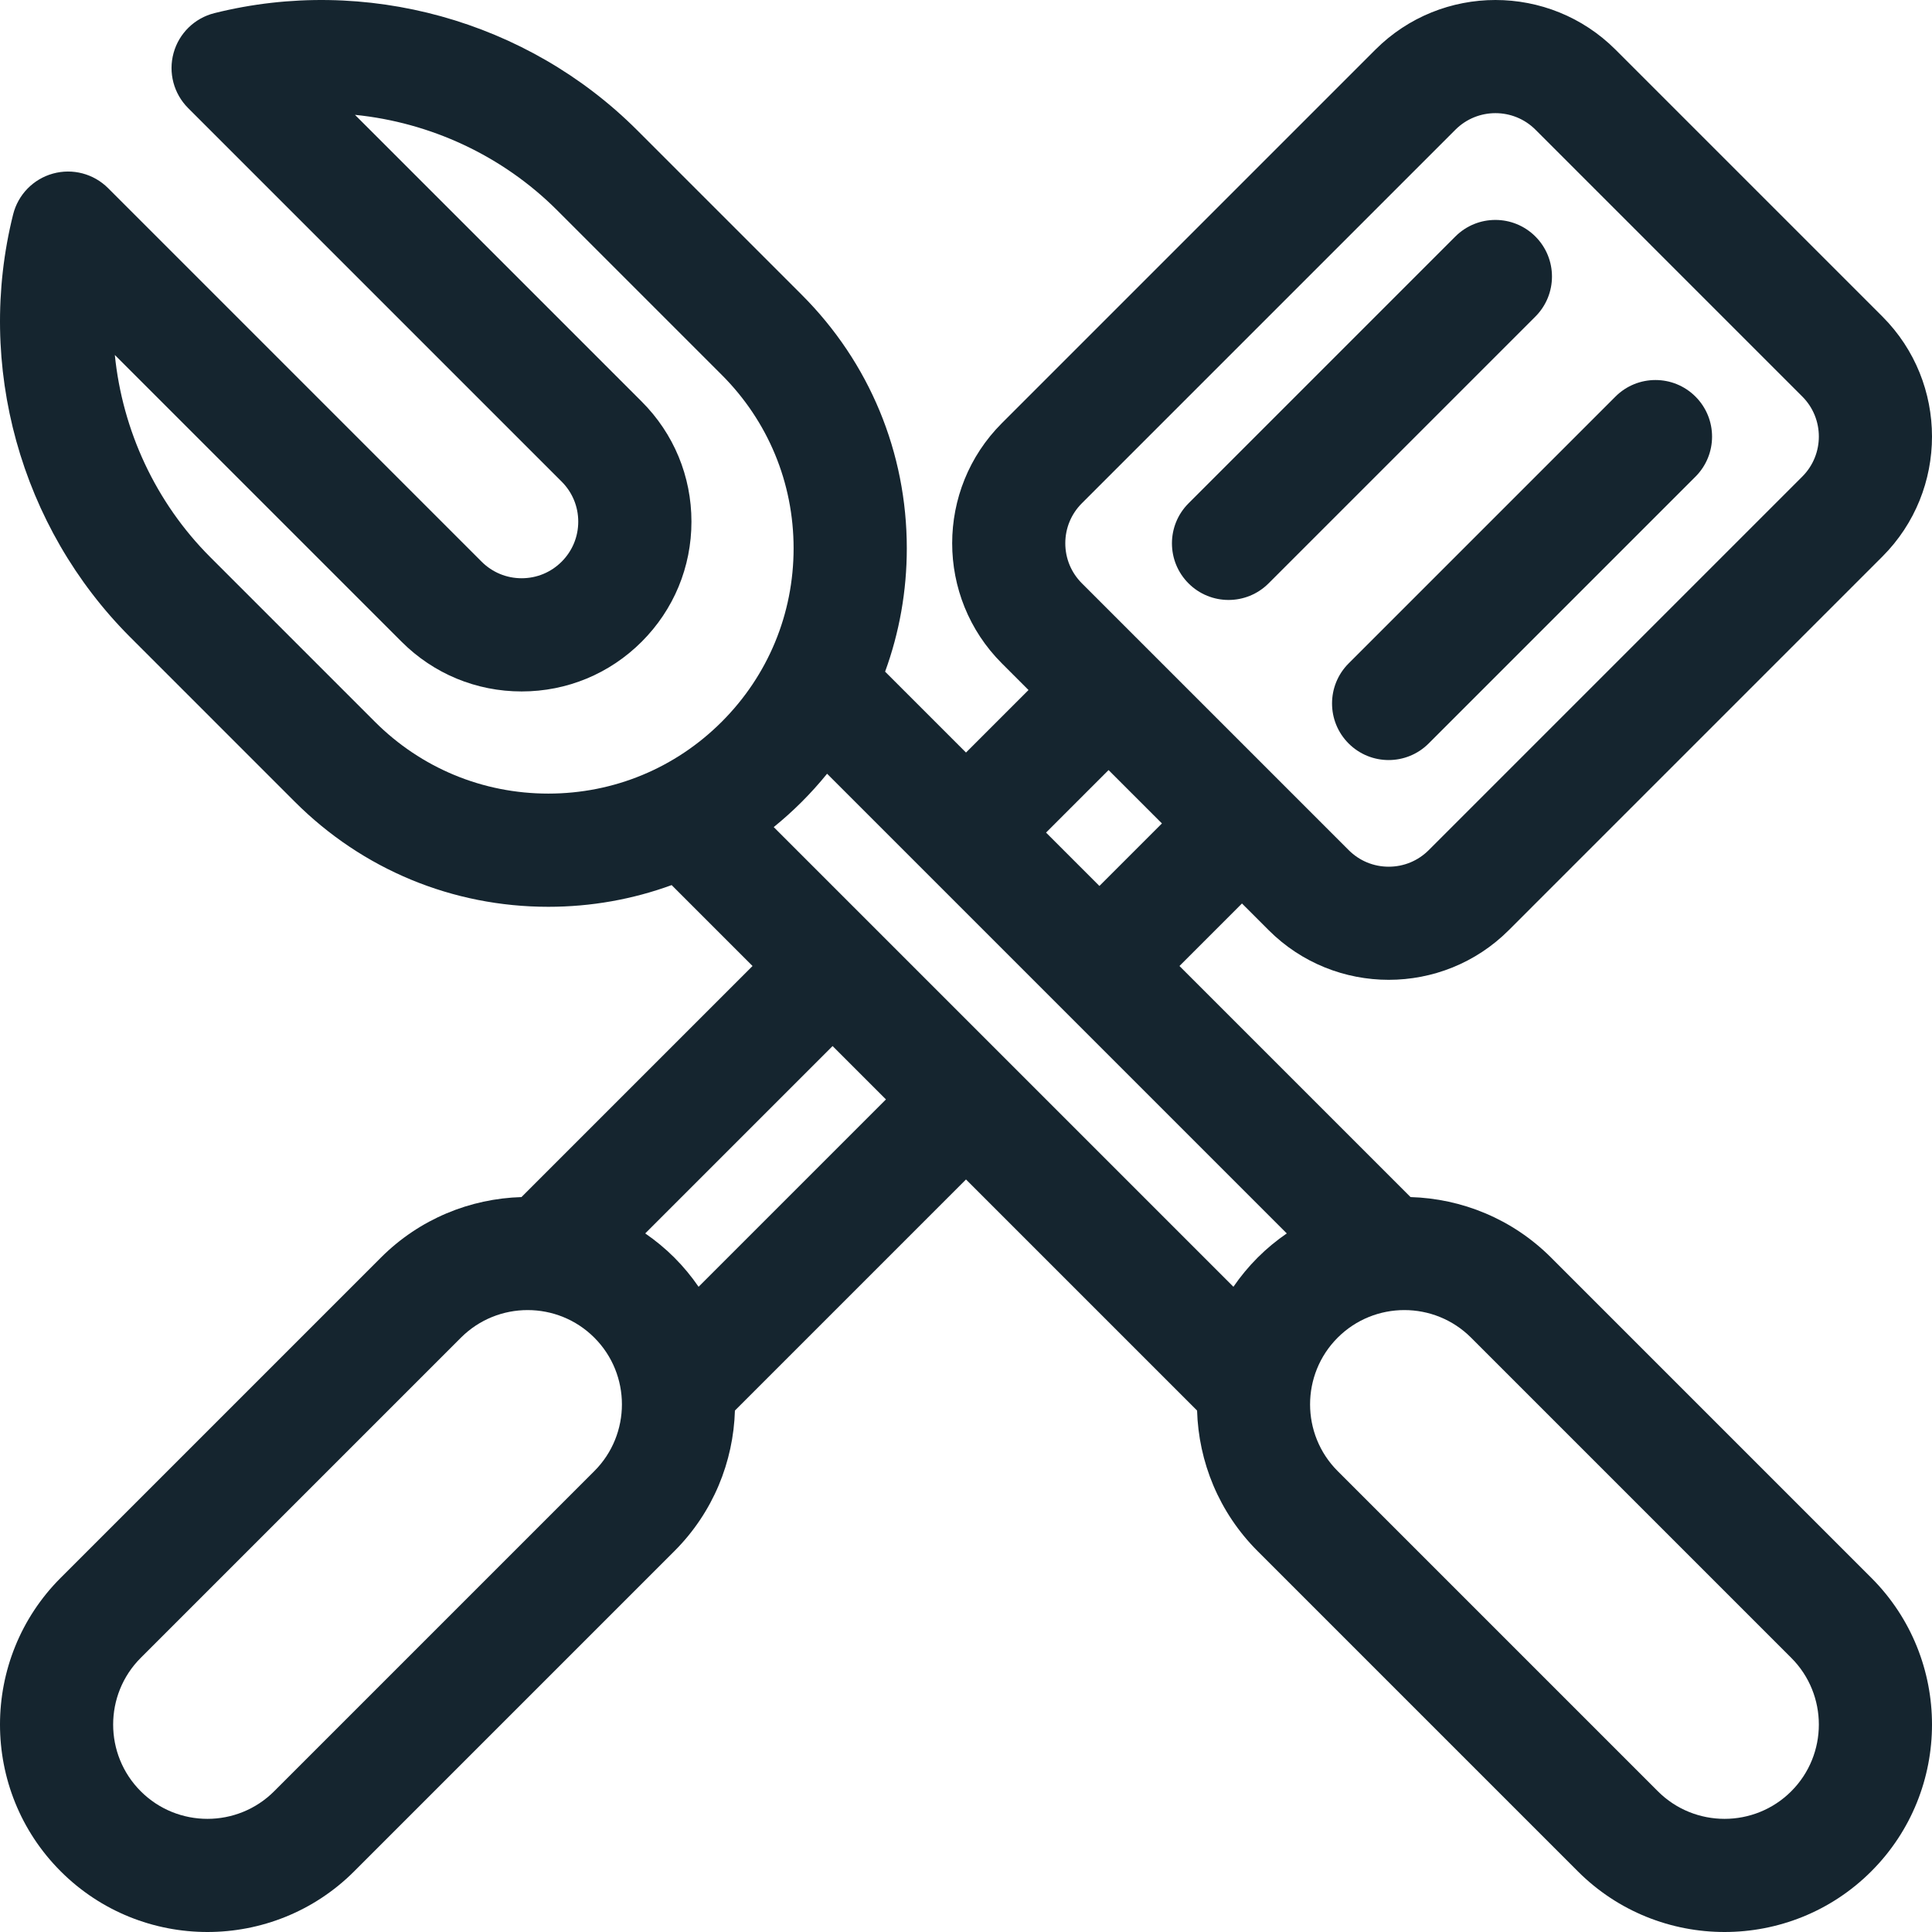 <svg width="512" height="512" viewBox="0 0 512 512" fill="none" xmlns="http://www.w3.org/2000/svg">
<g clip-path="url(#clip0)">
<path d="M357.398 197.028C360.327 199.957 364.166 201.422 368.004 201.422C371.842 201.422 375.682 199.958 378.61 197.028L449.321 126.317C455.179 120.459 455.179 110.962 449.321 105.104C443.464 99.246 433.966 99.246 428.108 105.104L357.397 175.815C351.541 181.673 351.541 191.17 357.398 197.028V197.028Z" fill="#15252F"/>
<path d="M325.579 158.995C329.418 158.995 333.257 157.531 336.185 154.601L406.896 83.89C412.754 78.032 412.754 68.535 406.896 62.677C401.039 56.819 391.541 56.819 385.683 62.677L314.972 133.388C309.114 139.246 309.114 148.743 314.972 154.601C317.901 157.531 321.74 158.995 325.579 158.995V158.995Z" fill="#15252F"/>
<path d="M411.064 333.282C400.756 322.973 387.34 317.635 373.805 317.236L312.568 256L329.136 239.432L336.207 246.503C344.979 255.276 356.503 259.662 368.026 259.662C379.55 259.662 391.073 255.276 399.846 246.503L498.842 147.508C516.386 129.963 516.386 101.414 498.842 83.869L428.13 13.158C410.584 -4.386 382.036 -4.386 364.491 13.158L265.496 112.153C247.951 129.698 247.951 158.247 265.496 175.792L272.567 182.863L256 199.432L234.561 177.993C238.337 167.662 240.312 156.639 240.312 145.312C240.312 119.937 230.43 96.08 212.487 78.137L168.865 34.515C139.729 5.378 96.795 -6.513 56.82 3.48C51.577 4.791 47.445 8.82 46.003 14.028C44.56 19.236 46.031 24.817 49.852 28.638L148.847 127.634C151.68 130.467 153.241 134.234 153.241 138.24C153.241 142.247 151.68 146.013 148.847 148.847C146.014 151.68 142.247 153.241 138.24 153.241C134.234 153.241 130.467 151.68 127.634 148.847L28.639 49.852C24.818 46.031 19.238 44.56 14.029 46.003C8.82 47.445 4.791 51.577 3.48 56.82C-6.514 96.795 5.378 139.728 34.515 168.864L78.137 212.486C96.08 230.429 119.937 240.311 145.312 240.311C156.639 240.311 167.662 238.337 177.993 234.56L199.432 256L138.194 317.238C124.659 317.636 111.244 322.975 100.936 333.283L16.083 418.136C-5.362 439.58 -5.362 474.473 16.083 495.917C26.807 506.64 40.888 512 54.974 512C69.057 512 83.144 506.638 93.865 495.917L178.718 411.064C189.026 400.756 194.364 387.341 194.763 373.805L256 312.568L317.237 373.805C317.635 387.34 322.974 400.756 333.282 411.064L418.135 495.917C428.857 506.639 442.941 512 457.026 512C471.111 512 485.194 506.639 495.917 495.917C517.362 474.473 517.362 439.58 495.917 418.136L411.064 333.282ZM286.709 133.367L385.704 34.372C388.629 31.447 392.469 29.986 396.311 29.986C400.151 29.986 403.994 31.448 406.917 34.372L477.627 105.083C483.476 110.932 483.476 120.448 477.627 126.296L378.632 225.291C375.799 228.124 372.032 229.685 368.025 229.685C364.019 229.685 360.252 228.124 357.419 225.291L286.708 154.58C283.875 151.747 282.314 147.98 282.314 143.974C282.315 139.967 283.876 136.2 286.709 133.367V133.367ZM293.78 204.077L307.923 218.22L291.355 234.788L277.212 220.645L293.78 204.077ZM99.349 191.273L55.727 147.651C41.216 133.14 32.441 114.038 30.432 94.071L106.42 170.059C114.92 178.559 126.22 183.24 138.24 183.24C150.26 183.24 161.56 178.559 170.06 170.059C178.56 161.559 183.241 150.259 183.241 138.239C183.241 126.219 178.56 114.919 170.06 106.42L94.072 30.433C114.037 32.442 133.142 41.218 147.652 55.727L191.274 99.349C203.551 111.626 210.312 127.949 210.312 145.311C210.312 162.673 203.551 178.996 191.274 191.273C178.997 203.55 162.674 210.311 145.312 210.311C127.949 210.311 111.626 203.55 99.349 191.273V191.273ZM212.486 212.486C214.865 210.108 217.097 207.622 219.188 205.046L341.009 326.867C338.291 328.738 335.697 330.867 333.282 333.282C330.867 335.697 328.738 338.291 326.867 341.009L205.046 219.188C207.622 217.097 210.108 214.865 212.486 212.486V212.486ZM157.505 389.851L72.652 474.704C62.904 484.451 47.045 484.451 37.297 474.704C27.55 464.956 27.55 449.096 37.297 439.349L122.15 354.496C127.024 349.622 133.426 347.185 139.828 347.185C146.23 347.185 152.632 349.622 157.506 354.496C167.253 364.243 167.253 380.104 157.505 389.851ZM185.133 341.009C183.262 338.291 181.133 335.698 178.718 333.282C176.302 330.866 173.709 328.738 170.991 326.867L220.645 277.213L234.788 291.356L185.133 341.009ZM474.703 474.704C464.955 484.451 449.096 484.451 439.348 474.704L354.495 389.851C344.747 380.103 344.747 364.243 354.495 354.495C359.37 349.621 365.77 347.184 372.173 347.184C378.574 347.184 384.977 349.622 389.851 354.495L474.704 439.348C484.451 449.096 484.451 464.956 474.703 474.704Z" fill="#15252F"/>
</g>
<defs>
<clipPath id="clip0">
<rect width="512" height="512" fill="white"/>
</clipPath>
</defs>
</svg>
